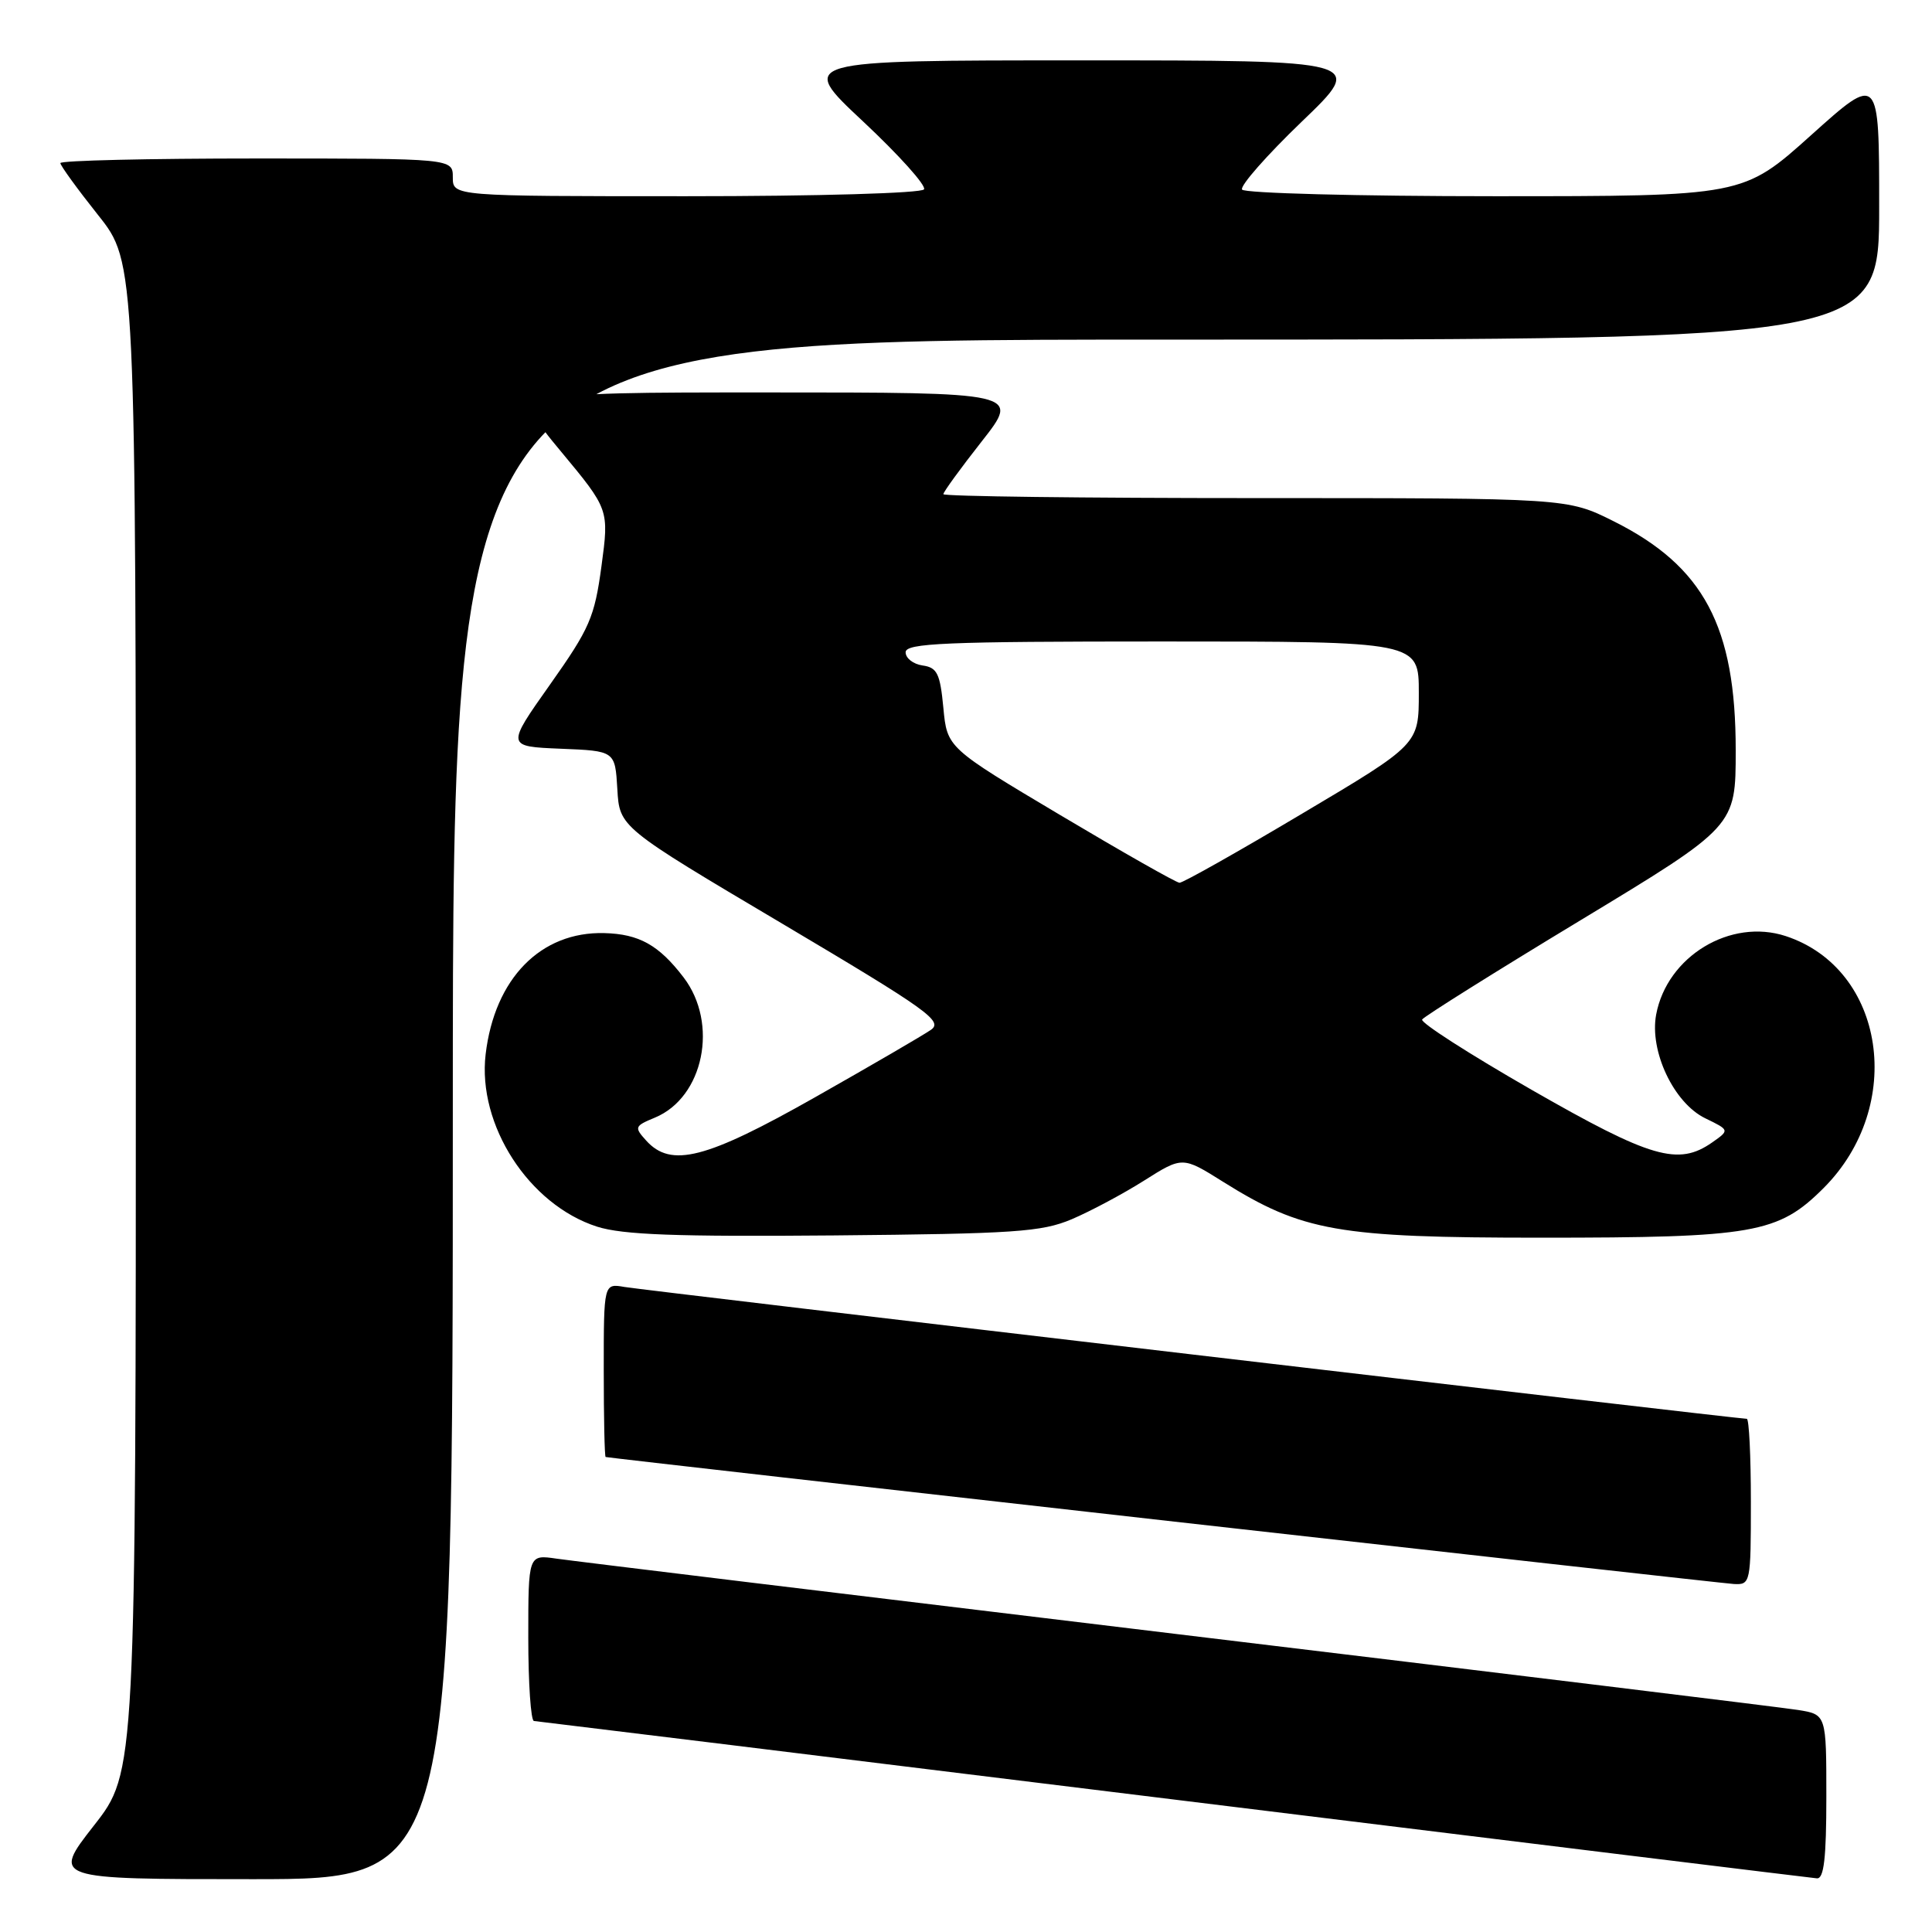 <?xml version="1.0" encoding="UTF-8" standalone="no"?>
<!DOCTYPE svg PUBLIC "-//W3C//DTD SVG 1.1//EN" "http://www.w3.org/Graphics/SVG/1.1/DTD/svg11.dtd" >
<svg xmlns="http://www.w3.org/2000/svg" xmlns:xlink="http://www.w3.org/1999/xlink" version="1.1" viewBox="0 0 256 256">
 <g >
 <path fill="currentColor"
d=" M 60.00 147.00 C 60.00 45.00 60.00 45.00 154.50 45.00 C 249.00 45.00 249.00 45.00 249.00 27.41 C 249.00 9.81 249.00 9.81 239.98 17.91 C 230.97 26.00 230.97 26.00 198.04 26.00 C 179.93 26.00 164.87 25.60 164.58 25.12 C 164.28 24.64 167.84 20.59 172.49 16.12 C 180.95 8.00 180.95 8.00 143.33 8.00 C 105.71 8.00 105.71 8.00 114.36 16.09 C 119.11 20.54 122.75 24.59 122.44 25.09 C 122.13 25.60 108.40 26.00 90.94 26.00 C 60.00 26.00 60.00 26.00 60.00 23.50 C 60.00 21.00 60.00 21.00 34.00 21.00 C 19.70 21.00 8.00 21.27 8.00 21.61 C 8.00 21.94 10.25 25.04 13.00 28.50 C 18.00 34.78 18.00 34.78 18.00 134.79 C 18.00 234.80 18.00 234.80 12.44 241.90 C 6.89 249.00 6.89 249.00 33.44 249.00 C 60.00 249.00 60.00 249.00 60.00 147.00 Z  M 242.00 238.09 C 242.00 227.18 242.00 227.18 238.25 226.58 C 236.19 226.25 199.18 221.73 156.00 216.53 C 112.83 211.33 75.81 206.83 73.75 206.53 C 70.00 205.98 70.00 205.98 70.00 216.99 C 70.00 223.04 70.34 228.02 70.75 228.04 C 71.16 228.07 109.30 232.75 155.50 238.44 C 201.70 244.13 240.06 248.83 240.75 248.89 C 241.68 248.97 242.00 246.21 242.00 238.09 Z  M 232.00 199.00 C 232.00 192.95 231.76 188.00 231.46 188.00 C 230.23 188.00 85.29 170.97 82.75 170.53 C 80.00 170.05 80.00 170.05 80.00 181.53 C 80.00 187.84 80.11 193.03 80.25 193.06 C 81.25 193.28 227.99 209.80 229.75 209.89 C 231.95 210.00 232.00 209.77 232.00 199.00 Z  M 142.00 161.56 C 144.47 160.51 148.79 158.21 151.59 156.44 C 156.69 153.22 156.69 153.22 162.09 156.61 C 172.58 163.17 177.28 164.00 204.16 164.00 C 232.41 164.00 235.61 163.44 241.63 157.43 C 252.53 146.53 249.81 128.39 236.63 124.04 C 229.30 121.63 220.90 126.71 219.45 134.43 C 218.54 139.29 221.79 146.16 225.96 148.18 C 229.19 149.75 229.19 149.75 226.87 151.38 C 222.38 154.52 218.78 153.48 202.97 144.42 C 194.73 139.69 188.19 135.50 188.44 135.09 C 188.69 134.69 198.14 128.76 209.44 121.93 C 229.99 109.50 229.99 109.50 229.99 99.43 C 230.00 83.00 225.76 75.04 213.82 69.07 C 207.68 66.00 207.68 66.00 166.34 66.00 C 143.60 66.00 125.00 65.77 125.00 65.48 C 125.00 65.19 127.29 62.04 130.09 58.48 C 135.18 52.00 135.18 52.00 101.50 52.00 C 67.83 52.00 67.83 52.00 74.27 59.75 C 80.71 67.50 80.71 67.50 79.70 75.00 C 78.78 81.80 78.15 83.26 72.88 90.71 C 67.08 98.91 67.08 98.91 74.29 99.21 C 81.50 99.50 81.50 99.50 81.80 104.55 C 82.09 109.61 82.09 109.61 103.65 122.39 C 122.95 133.84 125.01 135.31 123.35 136.46 C 122.33 137.17 115.44 141.18 108.04 145.37 C 93.53 153.59 88.92 154.78 85.62 151.13 C 84.02 149.36 84.08 149.21 86.78 148.09 C 93.24 145.41 95.25 135.63 90.58 129.51 C 87.30 125.22 84.69 123.76 80.07 123.64 C 71.65 123.42 65.54 129.66 64.35 139.69 C 63.24 149.06 70.08 159.64 79.12 162.54 C 82.52 163.62 89.54 163.88 110.50 163.70 C 134.45 163.48 138.01 163.24 142.00 161.56 Z  M 140.50 108.01 C 125.50 99.08 125.50 99.08 125.00 93.79 C 124.57 89.25 124.18 88.45 122.25 88.18 C 121.01 88.00 120.00 87.22 120.00 86.43 C 120.00 85.22 125.18 85.00 154.00 85.00 C 188.00 85.00 188.00 85.00 188.00 91.81 C 188.00 98.63 188.00 98.63 172.54 107.81 C 164.04 112.87 156.73 116.99 156.29 116.97 C 155.86 116.96 148.75 112.92 140.50 108.01 Z "/>
</g>
</svg>